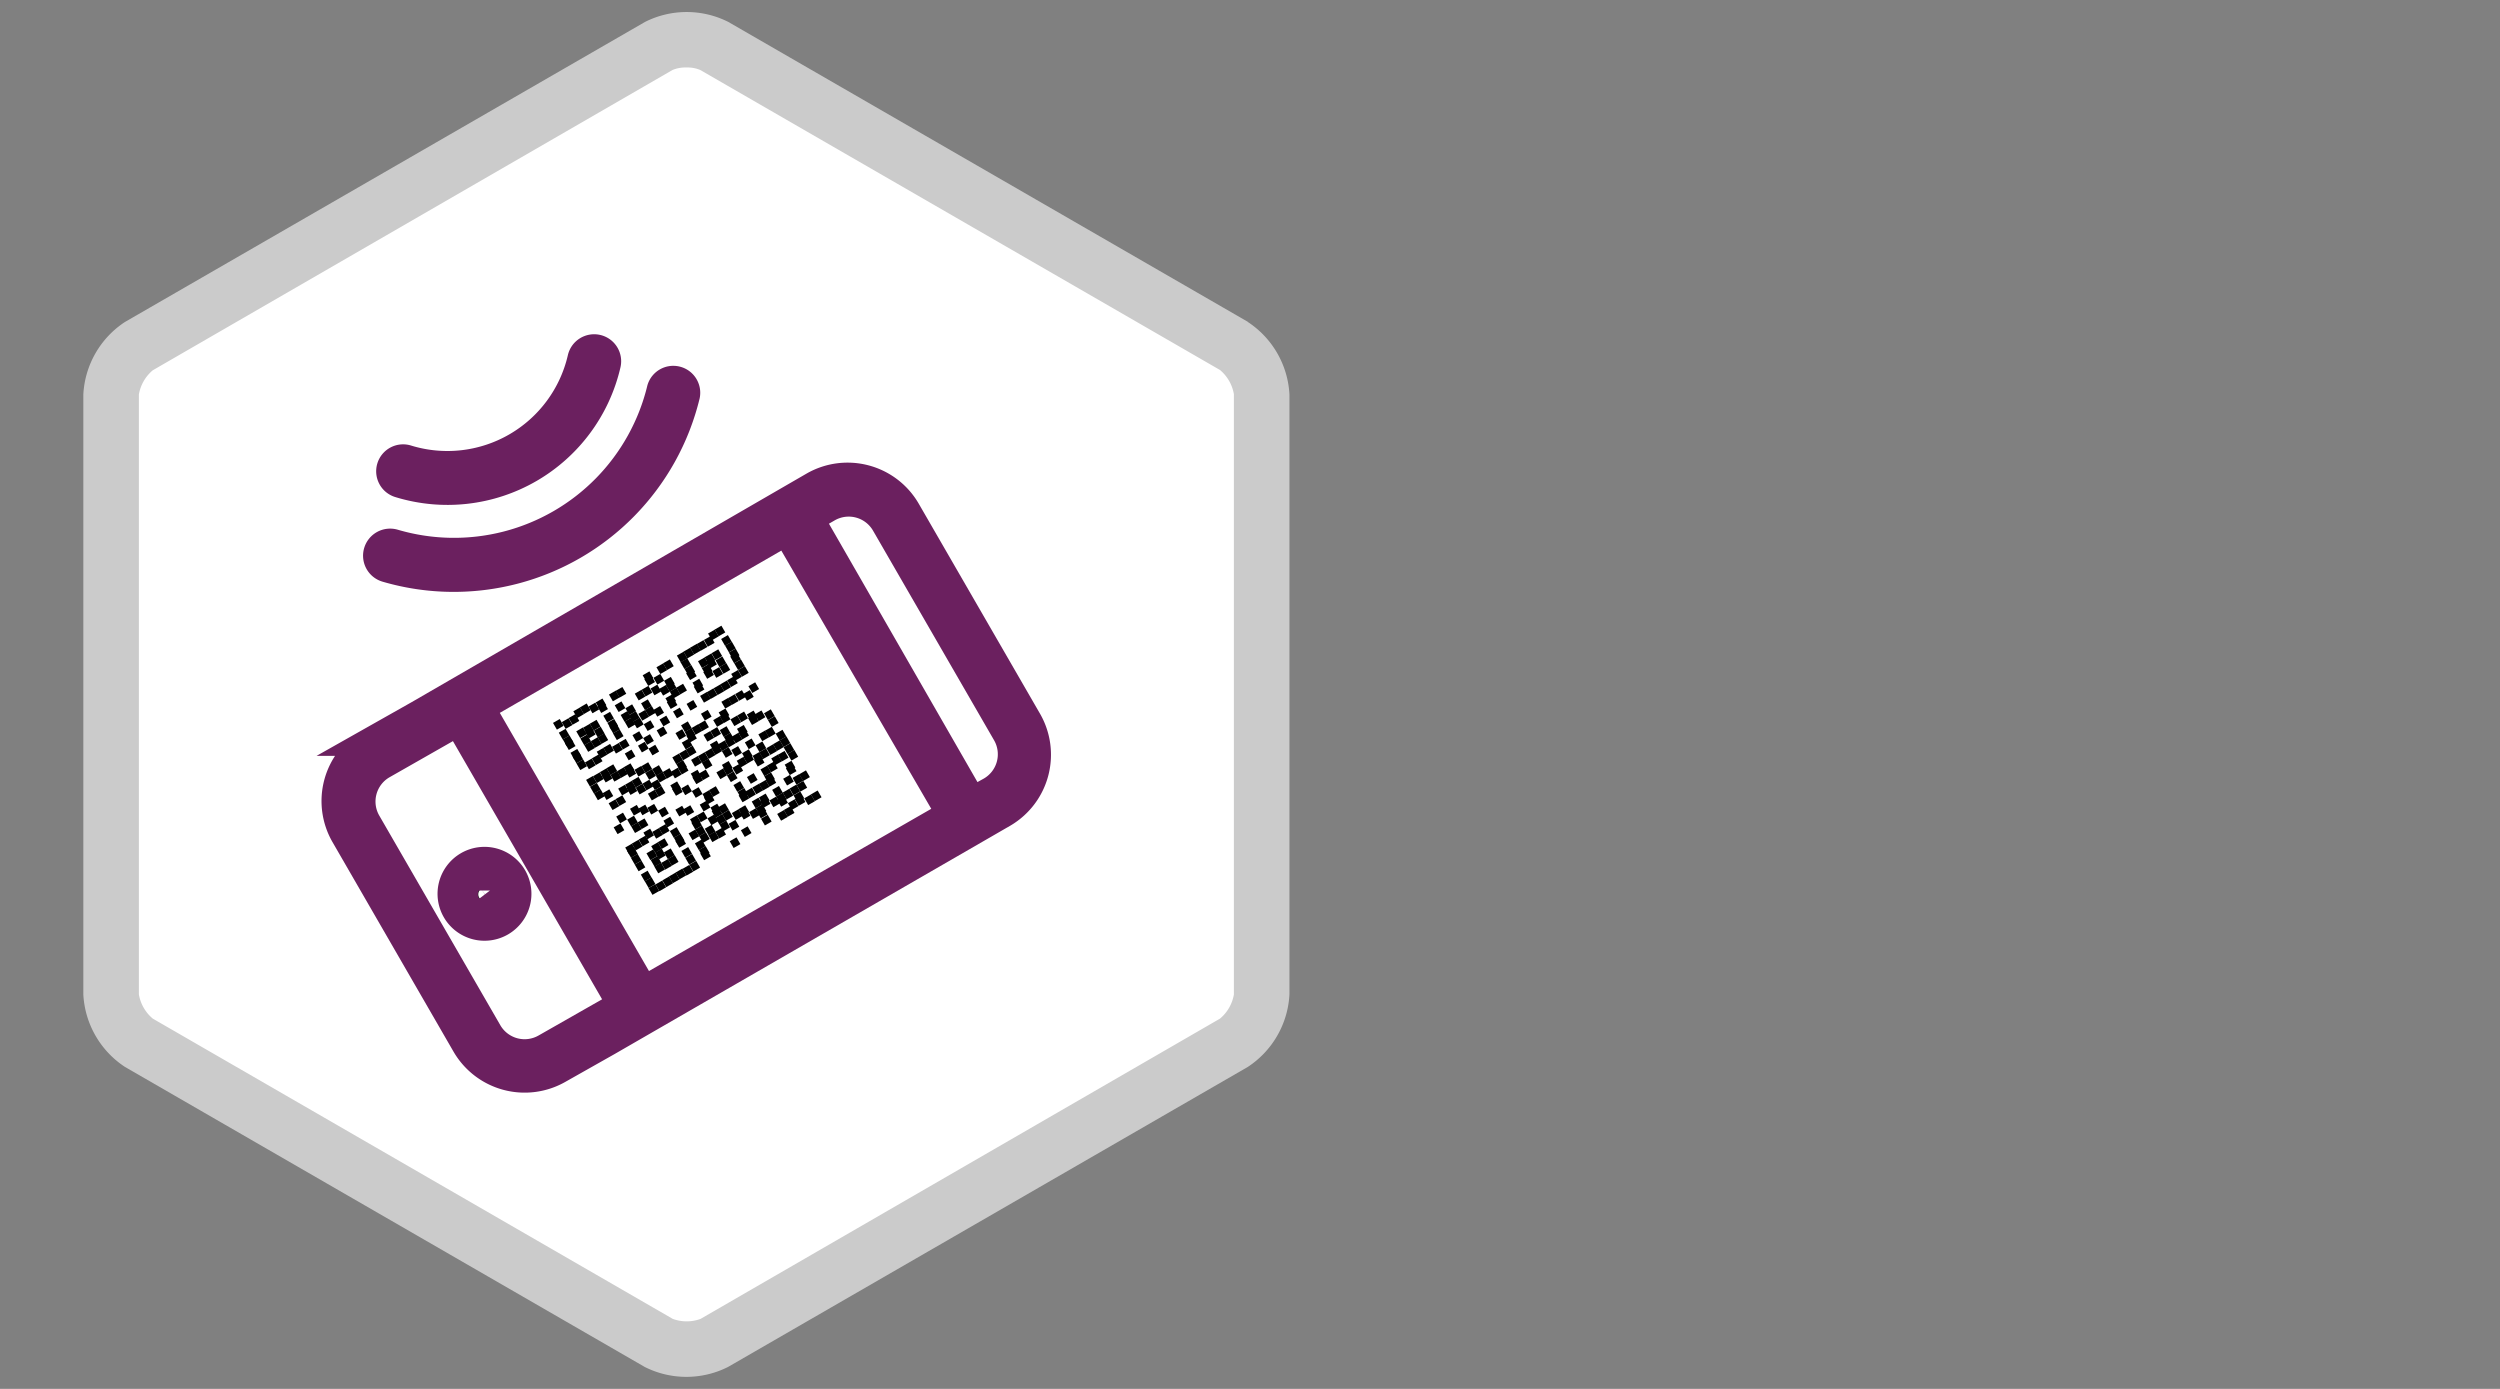 <svg xmlns="http://www.w3.org/2000/svg" style="height: 100%; width: 180%;" class="icons icon-qr-code" id="icon-qr-code" x="0" y="0" viewBox="-3 0 90 50"><rect x="-3" y="0" width="90" height="50" fill="#808080" stroke="none"/><path d="M21.72,48.42a1.22,1.22,0,0,1-.52-0.09L1.77,37.12a1.51,1.51,0,0,1-.52-0.91V13.79a1.51,1.51,0,0,1,.52-0.91L21.2,1.67a1.23,1.23,0,0,1,.52-0.09,1.26,1.26,0,0,1,.52.09L41.66,12.88a1.51,1.51,0,0,1,.52.9V36.21a1.51,1.51,0,0,1-.52.91L22.24,48.33a1.22,1.22,0,0,1-.52.09" fill="#fff"/><path d="M41.93,11.59L23.22,0.79a3.33,3.33,0,0,0-3,0L1.5,11.59A3.33,3.33,0,0,0,0,14.2V35.8a3.33,3.33,0,0,0,1.5,2.61l18.71,10.8a3.33,3.33,0,0,0,3,0l18.71-10.8a3.33,3.33,0,0,0,1.5-2.61V14.2a3.33,3.33,0,0,0-1.5-2.61m-1,25.08L22.22,47.48a1.45,1.45,0,0,1-1,0L2.5,36.67A1.46,1.46,0,0,1,2,35.8V32.06H2V30H2V14.2a1.46,1.46,0,0,1,.5-0.87L21.21,2.52a1.2,1.2,0,0,1,.5-0.09,1.18,1.18,0,0,1,.5.09l18.71,10.8a1.46,1.46,0,0,1,.5.87V30h0v2h0V35.8a1.45,1.45,0,0,1-.5.87" fill="#cbcbcb"/><path d="M34,25.93l-4.36-7.55a2.46,2.46,0,0,0-3.35-.9l-0.64.37L12.07,25.71l-1.77,1a2.46,2.46,0,0,0-.9,3.35l4.36,7.55a2.46,2.46,0,0,0,3.35.9l1.77-1L32.5,29.65l0.64-.37A2.46,2.46,0,0,0,34,25.93ZM16.64,37.71a1.51,1.51,0,0,1-2.06-.55l-4.36-7.55a1.51,1.51,0,0,1,.55-2.06L13.49,26l5.87,10.16Zm3.54-2.07L14.31,25.48l11-6.34L31.21,29.3ZM32,28.83L26.16,18.67l0.64-.37a1.51,1.51,0,0,1,2.06.55l4.36,7.55a1.51,1.51,0,0,1-.55,2.06Z" fill="#231f20" stroke="#6b205f" stroke-miterlimit="10"/><path d="M13.41,32.77a1.19,1.19,0,1,0,.43-1.62A1.19,1.19,0,0,0,13.41,32.77Zm1.24-.72A0.24,0.24,0,1,1,14.32,32,0.24,0.24,0,0,1,14.65,32.06Z" fill="#231f20" stroke="#6b205f" stroke-miterlimit="10"/><path d="M18.85,13.11a0.47,0.47,0,0,0-.92-0.21,4.95,4.95,0,0,1-6.27,3.62,0.47,0.47,0,1,0-.27.9A5.89,5.89,0,0,0,18.85,13.11Z" fill="#231f20" stroke="#6b205f" stroke-miterlimit="10"/><path d="M21.7,14.23A0.47,0.47,0,0,0,20.79,14a7.66,7.66,0,0,1-9.61,5.55,0.47,0.47,0,0,0-.27.91A8.61,8.61,0,0,0,21.7,14.23Z" fill="#231f20" stroke="#6b205f" stroke-miterlimit="10"/><rect x="17.72" y="23.31" width="8" height="8" transform="translate(-10.75 14.52) rotate(-30)" fill="#fff"/><rect x="16.96" y="25.94" width="0.28" height="0.28" transform="translate(-10.75 12.04) rotate(-30)" fill="#010101"/><rect x="17.2" y="25.8" width="0.28" height="0.28" transform="matrix(0.87, -0.5, 0.5, 0.87, -10.64, 12.15)" fill="#010101"/><rect x="17.45" y="25.66" width="0.28" height="0.28" transform="matrix(0.87, -0.5, 0.5, 0.87, -10.54, 12.25)" fill="#010101"/><rect x="17.69" y="25.52" width="0.28" height="0.28" transform="translate(-10.44 12.35) rotate(-30)" fill="#010101"/><rect x="17.93" y="25.38" width="0.28" height="0.28" transform="translate(-10.34 12.45) rotate(-30)" fill="#010101"/><rect x="18.17" y="25.24" width="0.28" height="0.28" transform="matrix(0.87, -0.5, 0.5, 0.87, -10.24, 12.56)" fill="#010101"/><rect x="18.42" y="25.1" width="0.28" height="0.28" transform="matrix(0.87, -0.5, 0.5, 0.87, -10.13, 12.66)" fill="#010101"/><rect x="18.9" y="24.82" width="0.28" height="0.28" transform="matrix(0.87, -0.5, 0.5, 0.87, -9.93, 12.86)" fill="#010101"/><rect x="19.14" y="24.68" width="0.28" height="0.28" transform="matrix(0.87, -0.5, 0.5, 0.87, -9.83, 12.97)" fill="#010101"/><rect x="20.11" y="24.12" width="0.28" height="0.28" transform="matrix(0.87, -0.5, 0.5, 0.87, -9.42, 13.38)" fill="#010101"/><rect x="20.6" y="23.84" width="0.28" height="0.28" transform="matrix(0.87, -0.5, 0.5, 0.87, -9.21, 13.58)" fill="#010101"/><rect x="20.84" y="23.7" width="0.28" height="0.28" transform="matrix(0.87, -0.5, 0.5, 0.87, -9.11, 13.68)" fill="#010101"/><rect x="21.33" y="23.42" width="0.28" height="0.28" transform="matrix(0.87, -0.5, 0.5, 0.87, -8.9, 13.89)" fill="#010101"/><rect x="21.57" y="23.28" width="0.28" height="0.28" transform="matrix(0.87, -0.5, 0.5, 0.87, -8.8, 13.99)" fill="#010101"/><rect x="21.81" y="23.14" width="0.28" height="0.28" transform="matrix(0.87, -0.5, 0.5, 0.87, -8.7, 14.09)" fill="#010101"/><rect x="22.05" y="23" width="0.28" height="0.28" transform="matrix(0.87, -0.5, 0.5, 0.87, -8.6, 14.2)" fill="#010101"/><rect x="22.3" y="22.86" width="0.28" height="0.28" transform="matrix(0.87, -0.5, 0.5, 0.87, -8.49, 14.3)" fill="#010101"/><rect x="22.54" y="22.72" width="0.28" height="0.28" transform="translate(-8.39 14.4) rotate(-30)" fill="#010101"/><rect x="22.78" y="22.58" width="0.28" height="0.28" transform="translate(-8.29 14.5) rotate(-30)" fill="#010101"/><rect x="17.1" y="26.18" width="0.28" height="0.28" transform="matrix(0.87, -0.5, 0.5, 0.87, -10.85, 12.15)" fill="#010101"/><rect x="18.56" y="25.34" width="0.28" height="0.28" transform="translate(-10.24 12.76) rotate(-30)" fill="#010101"/><rect x="20.25" y="24.36" width="0.28" height="0.28" transform="translate(-9.52 13.48) rotate(-30)" fill="#010101"/><rect x="20.5" y="24.22" width="0.28" height="0.28" transform="matrix(0.87, -0.5, 0.5, 0.87, -9.42, 13.58)" fill="#010101"/><rect x="21.47" y="23.66" width="0.28" height="0.28" transform="matrix(0.87, -0.5, 0.5, 0.87, -9.01, 13.99)" fill="#010101"/><rect x="22.92" y="22.82" width="0.28" height="0.28" transform="matrix(0.87, -0.5, 0.5, 0.87, -8.39, 14.61)" fill="#010101"/><rect x="17.24" y="26.42" width="0.28" height="0.28" transform="matrix(0.87, -0.5, 0.5, 0.87, -10.95, 12.25)" fill="#010101"/><rect x="17.73" y="26.14" width="0.28" height="0.28" transform="matrix(0.87, -0.5, 0.5, 0.87, -10.75, 12.45)" fill="#010101"/><rect x="17.97" y="26" width="0.28" height="0.28" transform="matrix(0.87, -0.5, 0.5, 0.87, -10.64, 12.56)" fill="#010101"/><rect x="18.21" y="25.86" width="0.28" height="0.28" transform="matrix(0.87, -0.5, 0.5, 0.87, -10.54, 12.66)" fill="#010101"/><rect x="18.7" y="25.58" width="0.28" height="0.28" transform="matrix(0.87, -0.5, 0.5, 0.87, -10.34, 12.86)" fill="#010101"/><rect x="19.18" y="25.3" width="0.28" height="0.28" transform="translate(-10.13 13.07) rotate(-30)" fill="#010101"/><rect x="19.91" y="24.88" width="0.28" height="0.28" transform="translate(-9.83 13.38) rotate(-30)" fill="#010101"/><rect x="20.15" y="24.74" width="0.28" height="0.28" transform="translate(-9.72 13.48) rotate(-30)" fill="#010101"/><rect x="20.39" y="24.6" width="0.28" height="0.28" transform="matrix(0.87, -0.5, 0.5, 0.87, -9.62, 13.58)" fill="#010101"/><rect x="20.88" y="24.32" width="0.28" height="0.28" transform="matrix(0.87, -0.5, 0.5, 0.87, -9.42, 13.79)" fill="#010101"/><rect x="21.61" y="23.9" width="0.28" height="0.28" transform="matrix(0.87, -0.5, 0.5, 0.87, -9.11, 14.09)" fill="#010101"/><rect x="22.09" y="23.62" width="0.28" height="0.28" transform="matrix(0.87, -0.5, 0.5, 0.87, -8.9, 14.3)" fill="#010101"/><rect x="22.33" y="23.48" width="0.28" height="0.28" transform="matrix(0.87, -0.5, 0.5, 0.87, -8.8, 14.4)" fill="#010101"/><rect x="22.58" y="23.34" width="0.28" height="0.28" transform="matrix(0.87, -0.5, 0.5, 0.87, -8.7, 14.5)" fill="#010101"/><rect x="23.06" y="23.06" width="0.28" height="0.28" transform="matrix(0.87, -0.5, 0.5, 0.87, -8.49, 14.71)" fill="#010101"/><rect x="17.38" y="26.67" width="0.28" height="0.28" transform="translate(-11.05 12.35) rotate(-30)" fill="#010101"/><rect x="17.87" y="26.39" width="0.28" height="0.28" transform="matrix(0.87, -0.5, 0.5, 0.87, -10.85, 12.56)" fill="#010101"/><rect x="18.11" y="26.25" width="0.28" height="0.28" transform="translate(-10.75 12.66) rotate(-30)" fill="#010101"/><rect x="18.35" y="26.11" width="0.28" height="0.28" transform="matrix(0.87, -0.5, 0.5, 0.87, -10.64, 12.76)" fill="#010101"/><rect x="18.84" y="25.83" width="0.28" height="0.28" transform="matrix(0.87, -0.5, 0.5, 0.87, -10.44, 12.97)" fill="#010101"/><rect x="19.32" y="25.55" width="0.28" height="0.28" transform="matrix(0.87, -0.5, 0.5, 0.87, -10.24, 13.17)" fill="#010101"/><rect x="19.56" y="25.41" width="0.28" height="0.28" transform="translate(-10.13 13.27) rotate(-30)" fill="#010101"/><rect x="20.05" y="25.13" width="0.28" height="0.28" transform="matrix(0.87, -0.5, 0.5, 0.87, -9.93, 13.48)" fill="#010101"/><rect x="20.78" y="24.71" width="0.28" height="0.28" transform="translate(-9.62 13.79) rotate(-30)" fill="#010101"/><rect x="21.02" y="24.57" width="0.28" height="0.28" transform="translate(-9.52 13.89) rotate(-30)" fill="#010101"/><rect x="21.75" y="24.15" width="0.28" height="0.28" transform="translate(-9.21 14.2) rotate(-30)" fill="#010101"/><rect x="22.23" y="23.87" width="0.28" height="0.28" transform="matrix(0.87, -0.5, 0.5, 0.87, -9.01, 14.4)" fill="#010101"/><rect x="22.47" y="23.73" width="0.28" height="0.28" transform="translate(-8.9 14.5) rotate(-30)" fill="#010101"/><rect x="22.72" y="23.59" width="0.28" height="0.28" transform="matrix(0.87, -0.5, 0.5, 0.87, -8.8, 14.61)" fill="#010101"/><rect x="23.2" y="23.31" width="0.28" height="0.28" transform="matrix(0.87, -0.5, 0.5, 0.87, -8.6, 14.81)" fill="#010101"/><rect x="17.52" y="26.91" width="0.28" height="0.28" transform="matrix(0.87, -0.5, 0.5, 0.87, -11.16, 12.45)" fill="#010101"/><rect x="18.01" y="26.63" width="0.28" height="0.28" transform="matrix(0.87, -0.5, 0.5, 0.87, -10.95, 12.66)" fill="#010101"/><rect x="18.25" y="26.49" width="0.28" height="0.28" transform="matrix(0.87, -0.5, 0.5, 0.87, -10.85, 12.76)" fill="#010101"/><rect x="18.49" y="26.35" width="0.28" height="0.28" transform="matrix(0.87, -0.5, 0.5, 0.87, -10.75, 12.86)" fill="#010101"/><rect x="18.98" y="26.07" width="0.28" height="0.28" transform="translate(-10.54 13.07) rotate(-30)" fill="#010101"/><rect x="19.46" y="25.79" width="0.28" height="0.28" transform="matrix(0.87, -0.5, 0.5, 0.87, -10.34, 13.27)" fill="#010101"/><rect x="19.7" y="25.65" width="0.28" height="0.28" transform="translate(-10.24 13.38) rotate(-30)" fill="#010101"/><rect x="19.95" y="25.51" width="0.28" height="0.28" transform="matrix(0.87, -0.5, 0.5, 0.87, -10.13, 13.48)" fill="#010101"/><rect x="20.19" y="25.37" width="0.28" height="0.28" transform="matrix(0.87, -0.5, 0.5, 0.87, -10.03, 13.58)" fill="#010101"/><rect x="20.92" y="24.95" width="0.28" height="0.28" transform="matrix(0.87, -0.5, 0.5, 0.87, -9.72, 13.89)" fill="#010101"/><rect x="21.16" y="24.81" width="0.28" height="0.28" transform="translate(-9.62 13.99) rotate(-30)" fill="#010101"/><rect x="21.4" y="24.67" width="0.28" height="0.28" transform="translate(-9.52 14.09) rotate(-30)" fill="#010101"/><rect x="21.89" y="24.39" width="0.28" height="0.28" transform="matrix(0.87, -0.5, 0.5, 0.87, -9.31, 14.3)" fill="#010101"/><rect x="22.37" y="24.11" width="0.28" height="0.28" transform="translate(-9.11 14.5) rotate(-30)" fill="#010101"/><rect x="22.61" y="23.97" width="0.28" height="0.28" transform="matrix(0.87, -0.5, 0.5, 0.87, -9.01, 14.61)" fill="#010101"/><rect x="22.86" y="23.83" width="0.28" height="0.28" transform="matrix(0.87, -0.5, 0.5, 0.87, -8.9, 14.71)" fill="#010101"/><rect x="23.34" y="23.55" width="0.28" height="0.28" transform="translate(-8.7 14.91) rotate(-30)" fill="#010101"/><rect x="17.66" y="27.15" width="0.28" height="0.28" transform="translate(-11.26 12.56) rotate(-30.01)" fill="#010101"/><rect x="19.12" y="26.31" width="0.28" height="0.28" transform="translate(-10.65 13.18) rotate(-30.01)" fill="#010101"/><rect x="19.84" y="25.89" width="0.28" height="0.28" transform="translate(-10.34 13.48) rotate(-30.01)" fill="#010101"/><rect x="20.57" y="25.47" width="0.28" height="0.28" transform="translate(-10.03 13.79) rotate(-30.01)" fill="#010101"/><rect x="21.06" y="25.19" width="0.28" height="0.28" transform="translate(-9.83 14) rotate(-30.01)" fill="#010101"/><rect x="22.03" y="24.63" width="0.28" height="0.28" transform="translate(-9.42 14.41) rotate(-30.01)" fill="#010101"/><rect x="23.48" y="23.79" width="0.28" height="0.28" transform="translate(-8.8 15.02) rotate(-30.01)" fill="#010101"/><rect x="17.8" y="27.39" width="0.28" height="0.28" transform="translate(-11.36 12.66) rotate(-30)" fill="#010101"/><rect x="18.04" y="27.25" width="0.28" height="0.28" transform="matrix(0.87, -0.5, 0.5, 0.87, -11.26, 12.76)" fill="#010101"/><rect x="18.29" y="27.11" width="0.28" height="0.28" transform="matrix(0.87, -0.5, 0.5, 0.87, -11.16, 12.86)" fill="#010101"/><rect x="18.53" y="26.97" width="0.28" height="0.28" transform="translate(-11.05 12.97) rotate(-30)" fill="#010101"/><rect x="18.77" y="26.83" width="0.28" height="0.28" transform="translate(-10.95 13.07) rotate(-30)" fill="#010101"/><rect x="19.01" y="26.69" width="0.28" height="0.28" transform="matrix(0.87, -0.5, 0.5, 0.87, -10.85, 13.17)" fill="#010101"/><rect x="19.26" y="26.55" width="0.28" height="0.28" transform="matrix(0.87, -0.5, 0.5, 0.87, -10.75, 13.27)" fill="#010101"/><rect x="19.74" y="26.27" width="0.28" height="0.28" transform="matrix(0.87, -0.5, 0.5, 0.87, -10.54, 13.48)" fill="#010101"/><rect x="20.23" y="25.99" width="0.28" height="0.28" transform="translate(-10.34 13.68) rotate(-30)" fill="#010101"/><rect x="20.71" y="25.71" width="0.28" height="0.28" transform="matrix(0.87, -0.5, 0.5, 0.87, -10.13, 13.89)" fill="#010101"/><rect x="21.2" y="25.43" width="0.28" height="0.28" transform="matrix(0.87, -0.5, 0.5, 0.87, -9.93, 14.09)" fill="#010101"/><rect x="21.68" y="25.15" width="0.28" height="0.28" transform="matrix(0.87, -0.5, 0.5, 0.87, -9.72, 14.3)" fill="#010101"/><rect x="22.17" y="24.87" width="0.28" height="0.28" transform="matrix(0.87, -0.5, 0.5, 0.87, -9.52, 14.5)" fill="#010101"/><rect x="22.41" y="24.73" width="0.28" height="0.28" transform="matrix(0.87, -0.5, 0.5, 0.87, -9.42, 14.61)" fill="#010101"/><rect x="22.65" y="24.59" width="0.28" height="0.28" transform="matrix(0.87, -0.5, 0.5, 0.87, -9.31, 14.71)" fill="#010101"/><rect x="22.89" y="24.45" width="0.28" height="0.28" transform="matrix(0.87, -0.5, 0.5, 0.87, -9.21, 14.81)" fill="#010101"/><rect x="23.14" y="24.31" width="0.28" height="0.28" transform="matrix(0.87, -0.5, 0.5, 0.87, -9.11, 14.91)" fill="#010101"/><rect x="23.38" y="24.17" width="0.28" height="0.28" transform="translate(-9.01 15.02) rotate(-30)" fill="#010101"/><rect x="23.62" y="24.03" width="0.28" height="0.28" transform="translate(-8.9 15.12) rotate(-30)" fill="#010101"/><rect x="20.12" y="26.38" width="0.28" height="0.28" transform="matrix(0.87, -0.5, 0.5, 0.87, -10.54, 13.68)" fill="#010101"/><rect x="20.61" y="26.1" width="0.28" height="0.28" transform="matrix(0.87, -0.5, 0.5, 0.87, -10.34, 13.89)" fill="#010101"/><rect x="18.08" y="27.88" width="0.28" height="0.28" transform="matrix(0.87, -0.5, 0.5, 0.87, -11.57, 12.86)" fill="#010101"/><rect x="18.32" y="27.74" width="0.28" height="0.28" transform="matrix(0.87, -0.5, 0.5, 0.87, -11.46, 12.97)" fill="#010101"/><rect x="18.57" y="27.6" width="0.28" height="0.28" transform="matrix(0.87, -0.5, 0.5, 0.87, -11.36, 13.07)" fill="#010101"/><rect x="18.81" y="27.46" width="0.28" height="0.28" transform="matrix(0.87, -0.5, 0.5, 0.87, -11.26, 13.17)" fill="#010101"/><rect x="19.54" y="27.04" width="0.28" height="0.28" transform="translate(-10.95 13.48) rotate(-30)" fill="#010101"/><rect x="20.02" y="26.76" width="0.28" height="0.28" transform="translate(-10.75 13.68) rotate(-30)" fill="#010101"/><rect x="21.48" y="25.92" width="0.28" height="0.28" transform="matrix(0.87, -0.5, 0.5, 0.87, -10.13, 14.3)" fill="#010101"/><rect x="22.2" y="25.5" width="0.28" height="0.28" transform="matrix(0.87, -0.5, 0.5, 0.87, -9.83, 14.61)" fill="#010101"/><rect x="22.93" y="25.08" width="0.28" height="0.28" transform="matrix(0.87, -0.5, 0.5, 0.87, -9.52, 14.91)" fill="#010101"/><rect x="23.17" y="24.94" width="0.28" height="0.28" transform="matrix(0.87, -0.5, 0.5, 0.87, -9.42, 15.02)" fill="#010101"/><rect x="23.42" y="24.8" width="0.28" height="0.28" transform="matrix(0.87, -0.5, 0.5, 0.87, -9.31, 15.12)" fill="#010101"/><rect x="23.9" y="24.52" width="0.28" height="0.28" transform="matrix(0.87, -0.5, 0.5, 0.87, -9.11, 15.32)" fill="#010101"/><rect x="18.22" y="28.12" width="0.28" height="0.28" transform="matrix(0.87, -0.5, 0.5, 0.87, -11.67, 12.97)" fill="#010101"/><rect x="18.71" y="27.84" width="0.28" height="0.28" transform="translate(-11.46 13.17) rotate(-30)" fill="#010101"/><rect x="18.95" y="27.7" width="0.28" height="0.28" transform="matrix(0.87, -0.5, 0.5, 0.87, -11.36, 13.27)" fill="#010101"/><rect x="19.19" y="27.56" width="0.28" height="0.28" transform="matrix(0.87, -0.5, 0.5, 0.87, -11.26, 13.38)" fill="#010101"/><rect x="19.43" y="27.42" width="0.28" height="0.28" transform="matrix(0.87, -0.5, 0.5, 0.87, -11.16, 13.48)" fill="#010101"/><rect x="20.4" y="26.86" width="0.28" height="0.28" transform="translate(-10.75 13.89) rotate(-30)" fill="#010101"/><rect x="21.37" y="26.3" width="0.28" height="0.28" transform="translate(-10.34 14.3) rotate(-30)" fill="#010101"/><rect x="21.62" y="26.16" width="0.28" height="0.28" transform="matrix(0.87, -0.5, 0.5, 0.87, -10.24, 14.4)" fill="#010101"/><rect x="21.86" y="26.02" width="0.28" height="0.28" transform="matrix(0.87, -0.5, 0.5, 0.87, -10.13, 14.5)" fill="#010101"/><rect x="22.1" y="25.88" width="0.28" height="0.28" transform="matrix(0.87, -0.5, 0.5, 0.87, -10.03, 14.61)" fill="#010101"/><rect x="22.83" y="25.46" width="0.28" height="0.28" transform="matrix(0.87, -0.5, 0.5, 0.87, -9.72, 14.91)" fill="#010101"/><rect x="23.8" y="24.9" width="0.28" height="0.28" transform="translate(-9.31 15.32) rotate(-30)" fill="#010101"/><rect x="18.36" y="28.36" width="0.28" height="0.28" transform="matrix(0.87, -0.5, 0.5, 0.87, -11.77, 13.07)" fill="#010101"/><rect x="19.57" y="27.66" width="0.28" height="0.28" transform="translate(-11.26 13.58) rotate(-30)" fill="#010101"/><rect x="19.82" y="27.52" width="0.28" height="0.28" transform="matrix(0.87, -0.5, 0.5, 0.87, -11.16, 13.68)" fill="#010101"/><rect x="20.06" y="27.38" width="0.28" height="0.28" transform="matrix(0.87, -0.5, 0.5, 0.87, -11.05, 13.79)" fill="#010101"/><rect x="21.51" y="26.54" width="0.28" height="0.28" transform="matrix(0.87, -0.5, 0.5, 0.87, -10.44, 14.4)" fill="#010101"/><rect x="21.76" y="26.4" width="0.28" height="0.28" transform="translate(-10.34 14.5) rotate(-30)" fill="#010101"/><rect x="22.73" y="25.84" width="0.28" height="0.28" transform="translate(-9.93 14.91) rotate(-30)" fill="#010101"/><rect x="22.97" y="25.7" width="0.28" height="0.28" transform="translate(-9.83 15.02) rotate(-30)" fill="#010101"/><rect x="18.74" y="28.47" width="0.28" height="0.28" transform="translate(-11.77 13.27) rotate(-30)" fill="#010101"/><rect x="19.23" y="28.19" width="0.28" height="0.28" transform="matrix(0.87, -0.5, 0.5, 0.87, -11.57, 13.48)" fill="#010101"/><rect x="19.47" y="28.05" width="0.28" height="0.28" transform="matrix(0.87, -0.5, 0.5, 0.87, -11.46, 13.58)" fill="#010101"/><rect x="19.71" y="27.91" width="0.28" height="0.28" transform="matrix(0.87, -0.5, 0.5, 0.87, -11.36, 13.68)" fill="#010101"/><rect x="20.2" y="27.63" width="0.28" height="0.28" transform="matrix(0.87, -0.5, 0.5, 0.87, -11.16, 13.89)" fill="#010101"/><rect x="20.44" y="27.49" width="0.28" height="0.28" transform="matrix(0.87, -0.5, 0.5, 0.87, -11.05, 13.99)" fill="#010101"/><rect x="21.17" y="27.07" width="0.28" height="0.28" transform="matrix(0.87, -0.5, 0.5, 0.87, -10.75, 14.3)" fill="#010101"/><rect x="21.41" y="26.93" width="0.28" height="0.28" transform="matrix(0.87, -0.5, 0.5, 0.87, -10.64, 14.4)" fill="#010101"/><rect x="21.65" y="26.79" width="0.28" height="0.28" transform="matrix(0.87, -0.5, 0.5, 0.87, -10.54, 14.5)" fill="#010101"/><rect x="22.38" y="26.37" width="0.28" height="0.28" transform="translate(-10.24 14.81) rotate(-30)" fill="#010101"/><rect x="22.62" y="26.23" width="0.28" height="0.28" transform="translate(-10.13 14.91) rotate(-30)" fill="#010101"/><rect x="22.87" y="26.09" width="0.28" height="0.28" transform="matrix(0.87, -0.5, 0.5, 0.87, -10.03, 15.02)" fill="#010101"/><rect x="23.35" y="25.81" width="0.28" height="0.28" transform="translate(-9.83 15.22) rotate(-30)" fill="#010101"/><rect x="23.59" y="25.67" width="0.28" height="0.28" transform="translate(-9.72 15.32) rotate(-30)" fill="#010101"/><rect x="23.84" y="25.53" width="0.28" height="0.28" transform="matrix(0.87, -0.5, 0.5, 0.87, -9.62, 15.43)" fill="#010101"/><rect x="18.88" y="28.71" width="0.28" height="0.28" transform="matrix(0.87, -0.5, 0.5, 0.87, -11.87, 13.38)" fill="#010101"/><rect x="19.13" y="28.57" width="0.28" height="0.28" transform="matrix(0.87, -0.5, 0.5, 0.87, -11.77, 13.48)" fill="#010101"/><rect x="19.61" y="28.29" width="0.28" height="0.28" transform="translate(-11.57 13.68) rotate(-30)" fill="#010101"/><rect x="19.85" y="28.15" width="0.28" height="0.28" transform="matrix(0.87, -0.5, 0.5, 0.87, -11.46, 13.79)" fill="#010101"/><rect x="20.1" y="28.01" width="0.28" height="0.28" transform="matrix(0.87, -0.5, 0.5, 0.87, -11.36, 13.89)" fill="#010101"/><rect x="20.58" y="27.73" width="0.28" height="0.28" transform="matrix(0.87, -0.5, 0.5, 0.87, -11.16, 14.09)" fill="#010101"/><rect x="20.82" y="27.59" width="0.28" height="0.28" transform="matrix(0.87, -0.5, 0.5, 0.87, -11.05, 14.2)" fill="#010101"/><rect x="21.31" y="27.31" width="0.28" height="0.28" transform="matrix(0.87, -0.5, 0.5, 0.87, -10.85, 14.4)" fill="#010101"/><rect x="22.52" y="26.61" width="0.28" height="0.28" transform="matrix(0.87, -0.5, 0.5, 0.87, -10.34, 14.91)" fill="#010101"/><rect x="23.01" y="26.33" width="0.28" height="0.28" transform="matrix(0.87, -0.5, 0.5, 0.87, -10.13, 15.12)" fill="#010101"/><rect x="23.49" y="26.05" width="0.28" height="0.28" transform="matrix(0.87, -0.5, 0.5, 0.87, -9.93, 15.32)" fill="#010101"/><rect x="23.98" y="25.77" width="0.28" height="0.28" transform="translate(-9.72 15.53) rotate(-30)" fill="#010101"/><rect x="24.22" y="25.63" width="0.28" height="0.28" transform="translate(-9.62 15.63) rotate(-30)" fill="#010101"/><rect x="24.46" y="25.49" width="0.28" height="0.28" transform="matrix(0.87, -0.5, 0.5, 0.87, -9.52, 15.73)" fill="#010101"/><rect x="20.48" y="28.11" width="0.28" height="0.28" transform="translate(-11.36 14.1) rotate(-30.01)" fill="#010101"/><rect x="21.21" y="27.69" width="0.28" height="0.28" transform="translate(-11.06 14.41) rotate(-30.01)" fill="#010101"/><rect x="21.45" y="27.55" width="0.28" height="0.28" transform="translate(-10.95 14.51) rotate(-30.01)" fill="#010101"/><rect x="21.93" y="27.27" width="0.28" height="0.28" transform="translate(-10.75 14.71) rotate(-30.01)" fill="#010101"/><rect x="22.18" y="27.13" width="0.28" height="0.28" transform="translate(-10.65 14.82) rotate(-30.01)" fill="#010101"/><rect x="22.42" y="26.99" width="0.28" height="0.28" transform="translate(-10.54 14.92) rotate(-30.01)" fill="#010101"/><rect x="22.66" y="26.85" width="0.28" height="0.28" transform="translate(-10.44 15.02) rotate(-30.01)" fill="#010101"/><rect x="22.9" y="26.71" width="0.28" height="0.28" transform="translate(-10.34 15.12) rotate(-30.01)" fill="#010101"/><rect x="23.15" y="26.57" width="0.28" height="0.28" transform="translate(-10.24 15.23) rotate(-30.01)" fill="#010101"/><rect x="23.39" y="26.43" width="0.28" height="0.28" transform="translate(-10.13 15.33) rotate(-30.01)" fill="#010101"/><rect x="23.63" y="26.29" width="0.28" height="0.28" transform="translate(-10.03 15.43) rotate(-30.01)" fill="#010101"/><rect x="24.6" y="25.73" width="0.28" height="0.28" transform="matrix(0.87, -0.5, 0.5, 0.87, -9.62, 15.84)" fill="#010101"/><rect x="19.16" y="29.19" width="0.28" height="0.28" transform="matrix(0.87, -0.5, 0.5, 0.87, -12.08, 13.58)" fill="#010101"/><rect x="19.65" y="28.91" width="0.28" height="0.28" transform="matrix(0.87, -0.5, 0.5, 0.87, -11.87, 13.79)" fill="#010101"/><rect x="20.38" y="28.49" width="0.28" height="0.28" transform="translate(-11.57 14.09) rotate(-30)" fill="#010101"/><rect x="20.62" y="28.35" width="0.28" height="0.28" transform="translate(-11.46 14.2) rotate(-30)" fill="#010101"/><rect x="21.1" y="28.07" width="0.28" height="0.28" transform="matrix(0.87, -0.5, 0.5, 0.87, -11.26, 14.4)" fill="#010101"/><rect x="21.83" y="27.65" width="0.28" height="0.28" transform="matrix(0.87, -0.5, 0.5, 0.87, -10.95, 14.71)" fill="#010101"/><rect x="22.32" y="27.37" width="0.28" height="0.28" transform="translate(-10.75 14.91) rotate(-30)" fill="#010101"/><rect x="23.04" y="26.95" width="0.28" height="0.28" transform="translate(-10.44 15.22) rotate(-30)" fill="#010101"/><rect x="23.29" y="26.81" width="0.28" height="0.28" transform="matrix(0.87, -0.5, 0.5, 0.87, -10.34, 15.32)" fill="#010101"/><rect x="23.77" y="26.53" width="0.28" height="0.28" transform="matrix(0.87, -0.5, 0.5, 0.87, -10.13, 15.53)" fill="#010101"/><rect x="24.26" y="26.25" width="0.28" height="0.28" transform="matrix(0.87, -0.5, 0.5, 0.87, -9.93, 15.73)" fill="#010101"/><rect x="24.5" y="26.11" width="0.28" height="0.28" transform="matrix(0.87, -0.5, 0.5, 0.87, -9.83, 15.84)" fill="#010101"/><rect x="19.06" y="29.58" width="0.28" height="0.28" transform="matrix(0.87, -0.5, 0.5, 0.87, -12.28, 13.58)" fill="#010101"/><rect x="19.55" y="29.3" width="0.28" height="0.28" transform="matrix(0.87, -0.5, 0.5, 0.87, -12.08, 13.79)" fill="#010101"/><rect x="20.03" y="29.02" width="0.28" height="0.28" transform="translate(-11.87 13.99) rotate(-30)" fill="#010101"/><rect x="20.27" y="28.88" width="0.28" height="0.28" transform="matrix(0.87, -0.5, 0.5, 0.87, -11.77, 14.09)" fill="#010101"/><rect x="21.24" y="28.32" width="0.28" height="0.28" transform="translate(-11.36 14.5) rotate(-30)" fill="#010101"/><rect x="21.49" y="28.18" width="0.28" height="0.28" transform="matrix(0.87, -0.5, 0.5, 0.87, -11.26, 14.61)" fill="#010101"/><rect x="21.97" y="27.9" width="0.28" height="0.28" transform="translate(-11.05 14.81) rotate(-30)" fill="#010101"/><rect x="22.21" y="27.76" width="0.28" height="0.28" transform="translate(-10.95 14.91) rotate(-30)" fill="#010101"/><rect x="22.94" y="27.34" width="0.28" height="0.28" transform="matrix(0.87, -0.5, 0.5, 0.87, -10.64, 15.22)" fill="#010101"/><rect x="23.67" y="26.92" width="0.28" height="0.28" transform="matrix(0.87, -0.5, 0.5, 0.87, -10.34, 15.53)" fill="#010101"/><rect x="24.15" y="26.64" width="0.28" height="0.28" transform="matrix(0.87, -0.5, 0.5, 0.87, -10.13, 15.73)" fill="#010101"/><rect x="24.88" y="26.22" width="0.28" height="0.28" transform="matrix(0.87, -0.5, 0.5, 0.87, -9.83, 16.04)" fill="#010101"/><rect x="19.69" y="29.54" width="0.28" height="0.28" transform="matrix(0.87, -0.5, 0.5, 0.87, -12.18, 13.89)" fill="#010101"/><rect x="19.93" y="29.4" width="0.28" height="0.28" transform="matrix(0.87, -0.5, 0.5, 0.87, -12.08, 13.99)" fill="#010101"/><rect x="20.66" y="28.98" width="0.28" height="0.28" transform="matrix(0.87, -0.5, 0.5, 0.87, -11.77, 14.3)" fill="#010101"/><rect x="21.87" y="28.28" width="0.28" height="0.28" transform="matrix(0.87, -0.5, 0.5, 0.87, -11.26, 14.81)" fill="#010101"/><rect x="22.84" y="27.72" width="0.28" height="0.28" transform="translate(-10.85 15.22) rotate(-30)" fill="#010101"/><rect x="23.08" y="27.58" width="0.28" height="0.28" transform="translate(-10.75 15.32) rotate(-30)" fill="#010101"/><rect x="23.32" y="27.44" width="0.28" height="0.28" transform="matrix(0.87, -0.5, 0.5, 0.87, -10.64, 15.43)" fill="#010101"/><rect x="23.57" y="27.3" width="0.28" height="0.28" transform="translate(-10.54 15.53) rotate(-30)" fill="#010101"/><rect x="23.81" y="27.16" width="0.28" height="0.28" transform="translate(-10.44 15.63) rotate(-30)" fill="#010101"/><rect x="24.05" y="27.02" width="0.28" height="0.28" transform="matrix(0.87, -0.5, 0.5, 0.87, -10.34, 15.73)" fill="#010101"/><rect x="24.29" y="26.88" width="0.28" height="0.28" transform="matrix(0.87, -0.5, 0.5, 0.87, -10.24, 15.84)" fill="#010101"/><rect x="24.54" y="26.74" width="0.28" height="0.28" transform="matrix(0.87, -0.5, 0.5, 0.87, -10.13, 15.94)" fill="#010101"/><rect x="24.78" y="26.6" width="0.28" height="0.28" transform="matrix(0.87, -0.5, 0.5, 0.87, -10.03, 16.04)" fill="#010101"/><rect x="25.02" y="26.46" width="0.28" height="0.28" transform="matrix(0.87, -0.5, 0.5, 0.87, -9.93, 16.14)" fill="#010101"/><rect x="21.28" y="28.94" width="0.28" height="0.28" transform="matrix(0.87, -0.5, 0.5, 0.87, -11.67, 14.61)" fill="#010101"/><rect x="22.25" y="28.38" width="0.28" height="0.28" transform="matrix(0.87, -0.5, 0.5, 0.87, -11.26, 15.02)" fill="#010101"/><rect x="22.49" y="28.24" width="0.28" height="0.28" transform="matrix(0.87, -0.5, 0.5, 0.87, -11.16, 15.12)" fill="#010101"/><rect x="23.22" y="27.82" width="0.28" height="0.28" transform="translate(-10.85 15.43) rotate(-30)" fill="#010101"/><rect x="24.19" y="27.26" width="0.28" height="0.28" transform="translate(-10.44 15.84) rotate(-30)" fill="#010101"/><rect x="25.16" y="26.7" width="0.28" height="0.28" transform="matrix(0.87, -0.5, 0.5, 0.87, -10.03, 16.25)" fill="#010101"/><rect x="19.48" y="30.3" width="0.28" height="0.28" transform="matrix(0.87, -0.5, 0.5, 0.87, -12.59, 13.89)" fill="#010101"/><rect x="19.72" y="30.16" width="0.28" height="0.28" transform="matrix(0.87, -0.5, 0.5, 0.87, -12.49, 13.99)" fill="#010101"/><rect x="19.97" y="30.02" width="0.28" height="0.28" transform="matrix(0.87, -0.5, 0.5, 0.87, -12.39, 14.09)" fill="#010101"/><rect x="20.21" y="29.88" width="0.28" height="0.28" transform="translate(-12.28 14.2) rotate(-30)" fill="#010101"/><rect x="20.45" y="29.74" width="0.28" height="0.28" transform="matrix(0.87, -0.5, 0.5, 0.87, -12.18, 14.3)" fill="#010101"/><rect x="20.69" y="29.6" width="0.28" height="0.28" transform="matrix(0.87, -0.5, 0.5, 0.87, -12.08, 14.4)" fill="#010101"/><rect x="20.94" y="29.46" width="0.28" height="0.28" transform="translate(-11.98 14.5) rotate(-30)" fill="#010101"/><rect x="21.66" y="29.04" width="0.28" height="0.28" transform="translate(-11.67 14.81) rotate(-30)" fill="#010101"/><rect x="22.15" y="28.76" width="0.28" height="0.28" transform="matrix(0.87, -0.5, 0.5, 0.87, -11.46, 15.02)" fill="#010101"/><rect x="22.39" y="28.62" width="0.28" height="0.28" transform="translate(-11.36 15.12) rotate(-30)" fill="#010101"/><rect x="23.36" y="28.06" width="0.28" height="0.28" transform="matrix(0.87, -0.5, 0.5, 0.87, -10.95, 15.53)" fill="#010101"/><rect x="23.85" y="27.78" width="0.28" height="0.28" transform="matrix(0.87, -0.5, 0.5, 0.87, -10.75, 15.73)" fill="#010101"/><rect x="24.33" y="27.5" width="0.28" height="0.28" transform="matrix(0.87, -0.5, 0.5, 0.87, -10.54, 15.94)" fill="#010101"/><rect x="24.57" y="27.36" width="0.28" height="0.28" transform="matrix(0.87, -0.5, 0.5, 0.87, -10.44, 16.04)" fill="#010101"/><rect x="24.82" y="27.22" width="0.28" height="0.28" transform="translate(-10.34 16.14) rotate(-30)" fill="#010101"/><rect x="25.06" y="27.08" width="0.28" height="0.28" transform="translate(-10.24 16.25) rotate(-30)" fill="#010101"/><rect x="25.3" y="26.94" width="0.28" height="0.28" transform="matrix(0.87, -0.5, 0.5, 0.87, -10.13, 16.35)" fill="#010101"/><rect x="19.62" y="30.55" width="0.28" height="0.28" transform="translate(-12.69 13.99) rotate(-30)" fill="#010101"/><rect x="21.08" y="29.71" width="0.28" height="0.28" transform="matrix(0.87, -0.5, 0.5, 0.87, -12.08, 14.61)" fill="#010101"/><rect x="21.8" y="29.29" width="0.28" height="0.28" transform="matrix(0.87, -0.5, 0.5, 0.87, -11.77, 14.91)" fill="#010101"/><rect x="22.05" y="29.15" width="0.28" height="0.28" transform="matrix(0.87, -0.5, 0.5, 0.87, -11.67, 15.02)" fill="#010101"/><rect x="22.53" y="28.87" width="0.28" height="0.28" transform="matrix(0.87, -0.5, 0.5, 0.87, -11.46, 15.22)" fill="#010101"/><rect x="23.5" y="28.31" width="0.28" height="0.28" transform="matrix(0.87, -0.5, 0.5, 0.87, -11.05, 15.63)" fill="#010101"/><rect x="24.47" y="27.75" width="0.28" height="0.28" transform="matrix(0.87, -0.5, 0.5, 0.87, -10.65, 16.04)" fill="#010101"/><rect x="25.2" y="27.33" width="0.28" height="0.28" transform="matrix(0.87, -0.5, 0.5, 0.87, -10.34, 16.35)" fill="#010101"/><rect x="19.76" y="30.79" width="0.28" height="0.28" transform="translate(-12.8 14.1) rotate(-30.01)" fill="#010101"/><rect x="20.25" y="30.51" width="0.28" height="0.28" transform="matrix(0.87, -0.5, 0.5, 0.87, -12.6, 14.3)" fill="#010101"/><rect x="20.49" y="30.37" width="0.28" height="0.28" transform="translate(-12.49 14.41) rotate(-30.01)" fill="#010101"/><rect x="20.73" y="30.23" width="0.28" height="0.28" transform="translate(-12.39 14.51) rotate(-30.01)" fill="#010101"/><rect x="21.22" y="29.95" width="0.28" height="0.28" transform="matrix(0.87, -0.5, 0.5, 0.87, -12.18, 14.71)" fill="#010101"/><rect x="21.94" y="29.53" width="0.28" height="0.28" transform="translate(-11.88 15.02) rotate(-30.01)" fill="#010101"/><rect x="22.43" y="29.25" width="0.28" height="0.28" transform="matrix(0.87, -0.5, 0.5, 0.87, -11.67, 15.23)" fill="#010101"/><rect x="22.67" y="29.11" width="0.28" height="0.28" transform="translate(-11.57 15.33) rotate(-30.01)" fill="#010101"/><rect x="22.91" y="28.97" width="0.28" height="0.28" transform="translate(-11.47 15.43) rotate(-30.01)" fill="#010101"/><rect x="23.64" y="28.55" width="0.28" height="0.28" transform="translate(-11.16 15.74) rotate(-30.01)" fill="#010101"/><rect x="23.88" y="28.41" width="0.28" height="0.28" transform="translate(-11.06 15.84) rotate(-30.01)" fill="#010101"/><rect x="24.13" y="28.27" width="0.28" height="0.28" transform="translate(-10.95 15.94) rotate(-30.01)" fill="#010101"/><rect x="24.37" y="28.13" width="0.28" height="0.28" transform="translate(-10.85 16.05) rotate(-30.01)" fill="#010101"/><rect x="24.61" y="27.99" width="0.28" height="0.28" transform="translate(-10.75 16.15) rotate(-30.01)" fill="#010101"/><rect x="25.34" y="27.57" width="0.28" height="0.28" transform="translate(-10.44 16.46) rotate(-30.01)" fill="#010101"/><rect x="19.9" y="31.03" width="0.28" height="0.28" transform="translate(-12.9 14.2) rotate(-30)" fill="#010101"/><rect x="20.39" y="30.75" width="0.28" height="0.28" transform="matrix(0.87, -0.5, 0.5, 0.87, -12.69, 14.4)" fill="#010101"/><rect x="20.63" y="30.61" width="0.28" height="0.28" transform="translate(-12.59 14.5) rotate(-30)" fill="#010101"/><rect x="20.87" y="30.47" width="0.28" height="0.28" transform="matrix(0.87, -0.5, 0.5, 0.87, -12.49, 14.61)" fill="#010101"/><rect x="21.36" y="30.19" width="0.28" height="0.28" transform="translate(-12.28 14.81) rotate(-30)" fill="#010101"/><rect x="21.84" y="29.91" width="0.28" height="0.28" transform="translate(-12.08 15.02) rotate(-30)" fill="#010101"/><rect x="22.08" y="29.77" width="0.28" height="0.28" transform="translate(-11.98 15.12) rotate(-30)" fill="#010101"/><rect x="22.33" y="29.63" width="0.28" height="0.28" transform="matrix(0.87, -0.5, 0.5, 0.87, -11.87, 15.22)" fill="#010101"/><rect x="22.81" y="29.35" width="0.28" height="0.28" transform="translate(-11.67 15.43) rotate(-30)" fill="#010101"/><rect x="23.05" y="29.21" width="0.28" height="0.28" transform="translate(-11.57 15.53) rotate(-30)" fill="#010101"/><rect x="23.3" y="29.07" width="0.28" height="0.28" transform="matrix(0.87, -0.5, 0.5, 0.87, -11.46, 15.63)" fill="#010101"/><rect x="23.54" y="28.93" width="0.28" height="0.28" transform="matrix(0.87, -0.5, 0.5, 0.87, -11.36, 15.73)" fill="#010101"/><rect x="24.02" y="28.65" width="0.28" height="0.28" transform="matrix(0.87, -0.5, 0.5, 0.87, -11.16, 15.94)" fill="#010101"/><rect x="24.27" y="28.51" width="0.28" height="0.28" transform="matrix(0.87, -0.5, 0.5, 0.87, -11.05, 16.04)" fill="#010101"/><rect x="24.75" y="28.23" width="0.28" height="0.28" transform="matrix(0.87, -0.5, 0.5, 0.87, -10.85, 16.25)" fill="#010101"/><rect x="25.24" y="27.95" width="0.28" height="0.28" transform="translate(-10.64 16.45) rotate(-30)" fill="#010101"/><rect x="25.48" y="27.81" width="0.28" height="0.28" transform="matrix(0.87, -0.5, 0.5, 0.87, -10.54, 16.55)" fill="#010101"/><rect x="25.72" y="27.67" width="0.28" height="0.28" transform="matrix(0.87, -0.5, 0.5, 0.87, -10.44, 16.66)" fill="#010101"/><rect x="20.04" y="31.27" width="0.28" height="0.28" transform="matrix(0.87, -0.5, 0.5, 0.87, -13, 14.3)" fill="#010101"/><rect x="20.53" y="30.99" width="0.28" height="0.28" transform="matrix(0.87, -0.5, 0.5, 0.87, -12.8, 14.5)" fill="#010101"/><rect x="20.77" y="30.85" width="0.28" height="0.28" transform="matrix(0.87, -0.5, 0.5, 0.87, -12.69, 14.61)" fill="#010101"/><rect x="21.01" y="30.71" width="0.28" height="0.28" transform="matrix(0.87, -0.5, 0.5, 0.87, -12.59, 14.71)" fill="#010101"/><rect x="21.5" y="30.43" width="0.28" height="0.28" transform="matrix(0.87, -0.5, 0.5, 0.87, -12.39, 14.91)" fill="#010101"/><rect x="21.98" y="30.15" width="0.28" height="0.28" transform="matrix(0.87, -0.5, 0.5, 0.87, -12.18, 15.12)" fill="#010101"/><rect x="22.22" y="30.01" width="0.28" height="0.28" transform="translate(-12.08 15.22) rotate(-30)" fill="#010101"/><rect x="22.47" y="29.87" width="0.28" height="0.28" transform="matrix(0.87, -0.5, 0.5, 0.87, -11.98, 15.32)" fill="#010101"/><rect x="22.71" y="29.73" width="0.28" height="0.28" transform="matrix(0.87, -0.5, 0.5, 0.87, -11.87, 15.43)" fill="#010101"/><rect x="22.95" y="29.59" width="0.28" height="0.28" transform="translate(-11.77 15.53) rotate(-30)" fill="#010101"/><rect x="23.19" y="29.45" width="0.28" height="0.28" transform="matrix(0.87, -0.5, 0.5, 0.87, -11.67, 15.63)" fill="#010101"/><rect x="23.68" y="29.17" width="0.28" height="0.28" transform="translate(-11.46 15.84) rotate(-30)" fill="#010101"/><rect x="23.92" y="29.03" width="0.28" height="0.28" transform="matrix(0.87, -0.5, 0.5, 0.87, -11.36, 15.94)" fill="#010101"/><rect x="24.16" y="28.89" width="0.28" height="0.28" transform="matrix(0.87, -0.5, 0.5, 0.87, -11.26, 16.04)" fill="#010101"/><rect x="24.41" y="28.75" width="0.28" height="0.28" transform="translate(-11.16 16.14) rotate(-30)" fill="#010101"/><rect x="24.65" y="28.61" width="0.28" height="0.28" transform="matrix(0.87, -0.5, 0.5, 0.87, -11.05, 16.25)" fill="#010101"/><rect x="24.89" y="28.47" width="0.28" height="0.28" transform="matrix(0.87, -0.5, 0.5, 0.87, -10.95, 16.35)" fill="#010101"/><rect x="25.13" y="28.33" width="0.28" height="0.28" transform="matrix(0.87, -0.5, 0.5, 0.87, -10.85, 16.45)" fill="#010101"/><rect x="25.38" y="28.19" width="0.28" height="0.28" transform="matrix(0.87, -0.5, 0.5, 0.87, -10.75, 16.55)" fill="#010101"/><rect x="25.62" y="28.05" width="0.28" height="0.28" transform="matrix(0.87, -0.5, 0.5, 0.87, -10.64, 16.66)" fill="#010101"/><rect x="20.18" y="31.51" width="0.28" height="0.28" transform="matrix(0.87, -0.5, 0.5, 0.87, -13.1, 14.4)" fill="#010101"/><rect x="21.64" y="30.67" width="0.28" height="0.28" transform="matrix(0.87, -0.5, 0.5, 0.87, -12.49, 15.02)" fill="#010101"/><rect x="22.12" y="30.39" width="0.28" height="0.28" transform="matrix(0.87, -0.5, 0.5, 0.87, -12.28, 15.22)" fill="#010101"/><rect x="24.3" y="29.13" width="0.28" height="0.28" transform="translate(-11.36 16.14) rotate(-30)" fill="#010101"/><rect x="25.03" y="28.71" width="0.28" height="0.28" transform="translate(-11.05 16.45) rotate(-30)" fill="#010101"/><rect x="25.52" y="28.43" width="0.28" height="0.28" transform="matrix(0.87, -0.5, 0.5, 0.87, -10.85, 16.66)" fill="#010101"/><rect x="20.32" y="31.76" width="0.28" height="0.28" transform="matrix(0.87, -0.5, 0.5, 0.87, -13.21, 14.5)" fill="#010101"/><rect x="20.56" y="31.62" width="0.28" height="0.28" transform="matrix(0.87, -0.5, 0.5, 0.87, -13.1, 14.61)" fill="#010101"/><rect x="20.81" y="31.48" width="0.28" height="0.28" transform="matrix(0.87, -0.5, 0.5, 0.87, -13, 14.71)" fill="#010101"/><rect x="21.05" y="31.34" width="0.28" height="0.28" transform="matrix(0.87, -0.5, 0.5, 0.87, -12.9, 14.81)" fill="#010101"/><rect x="21.29" y="31.2" width="0.28" height="0.28" transform="matrix(0.87, -0.5, 0.5, 0.87, -12.8, 14.91)" fill="#010101"/><rect x="21.53" y="31.06" width="0.28" height="0.28" transform="matrix(0.87, -0.5, 0.5, 0.87, -12.69, 15.02)" fill="#010101"/><rect x="21.78" y="30.92" width="0.28" height="0.28" transform="matrix(0.87, -0.5, 0.5, 0.87, -12.59, 15.12)" fill="#010101"/><rect x="22.26" y="30.64" width="0.28" height="0.28" transform="translate(-12.39 15.32) rotate(-30)" fill="#010101"/><rect x="23.23" y="30.08" width="0.28" height="0.28" transform="matrix(0.87, -0.5, 0.5, 0.87, -11.98, 15.73)" fill="#010101"/><rect x="23.72" y="29.8" width="0.28" height="0.28" transform="translate(-11.77 15.94) rotate(-30)" fill="#010101"/><rect x="24.44" y="29.38" width="0.28" height="0.28" transform="translate(-11.46 16.25) rotate(-30)" fill="#010101"/><rect x="24.93" y="29.1" width="0.28" height="0.28" transform="matrix(0.87, -0.5, 0.5, 0.87, -11.26, 16.45)" fill="#010101"/><rect x="25.17" y="28.96" width="0.28" height="0.28" transform="matrix(0.87, -0.5, 0.5, 0.87, -11.16, 16.55)" fill="#010101"/><rect x="25.41" y="28.82" width="0.28" height="0.28" transform="translate(-11.05 16.66) rotate(-30)" fill="#010101"/><rect x="25.66" y="28.68" width="0.28" height="0.28" transform="translate(-10.95 16.76) rotate(-30)" fill="#010101"/><rect x="25.9" y="28.54" width="0.28" height="0.28" transform="matrix(0.87, -0.5, 0.5, 0.87, -10.85, 16.86)" fill="#010101"/><rect x="26.14" y="28.4" width="0.28" height="0.28" transform="matrix(0.87, -0.5, 0.5, 0.87, -10.75, 16.96)" fill="#010101"/></svg>
